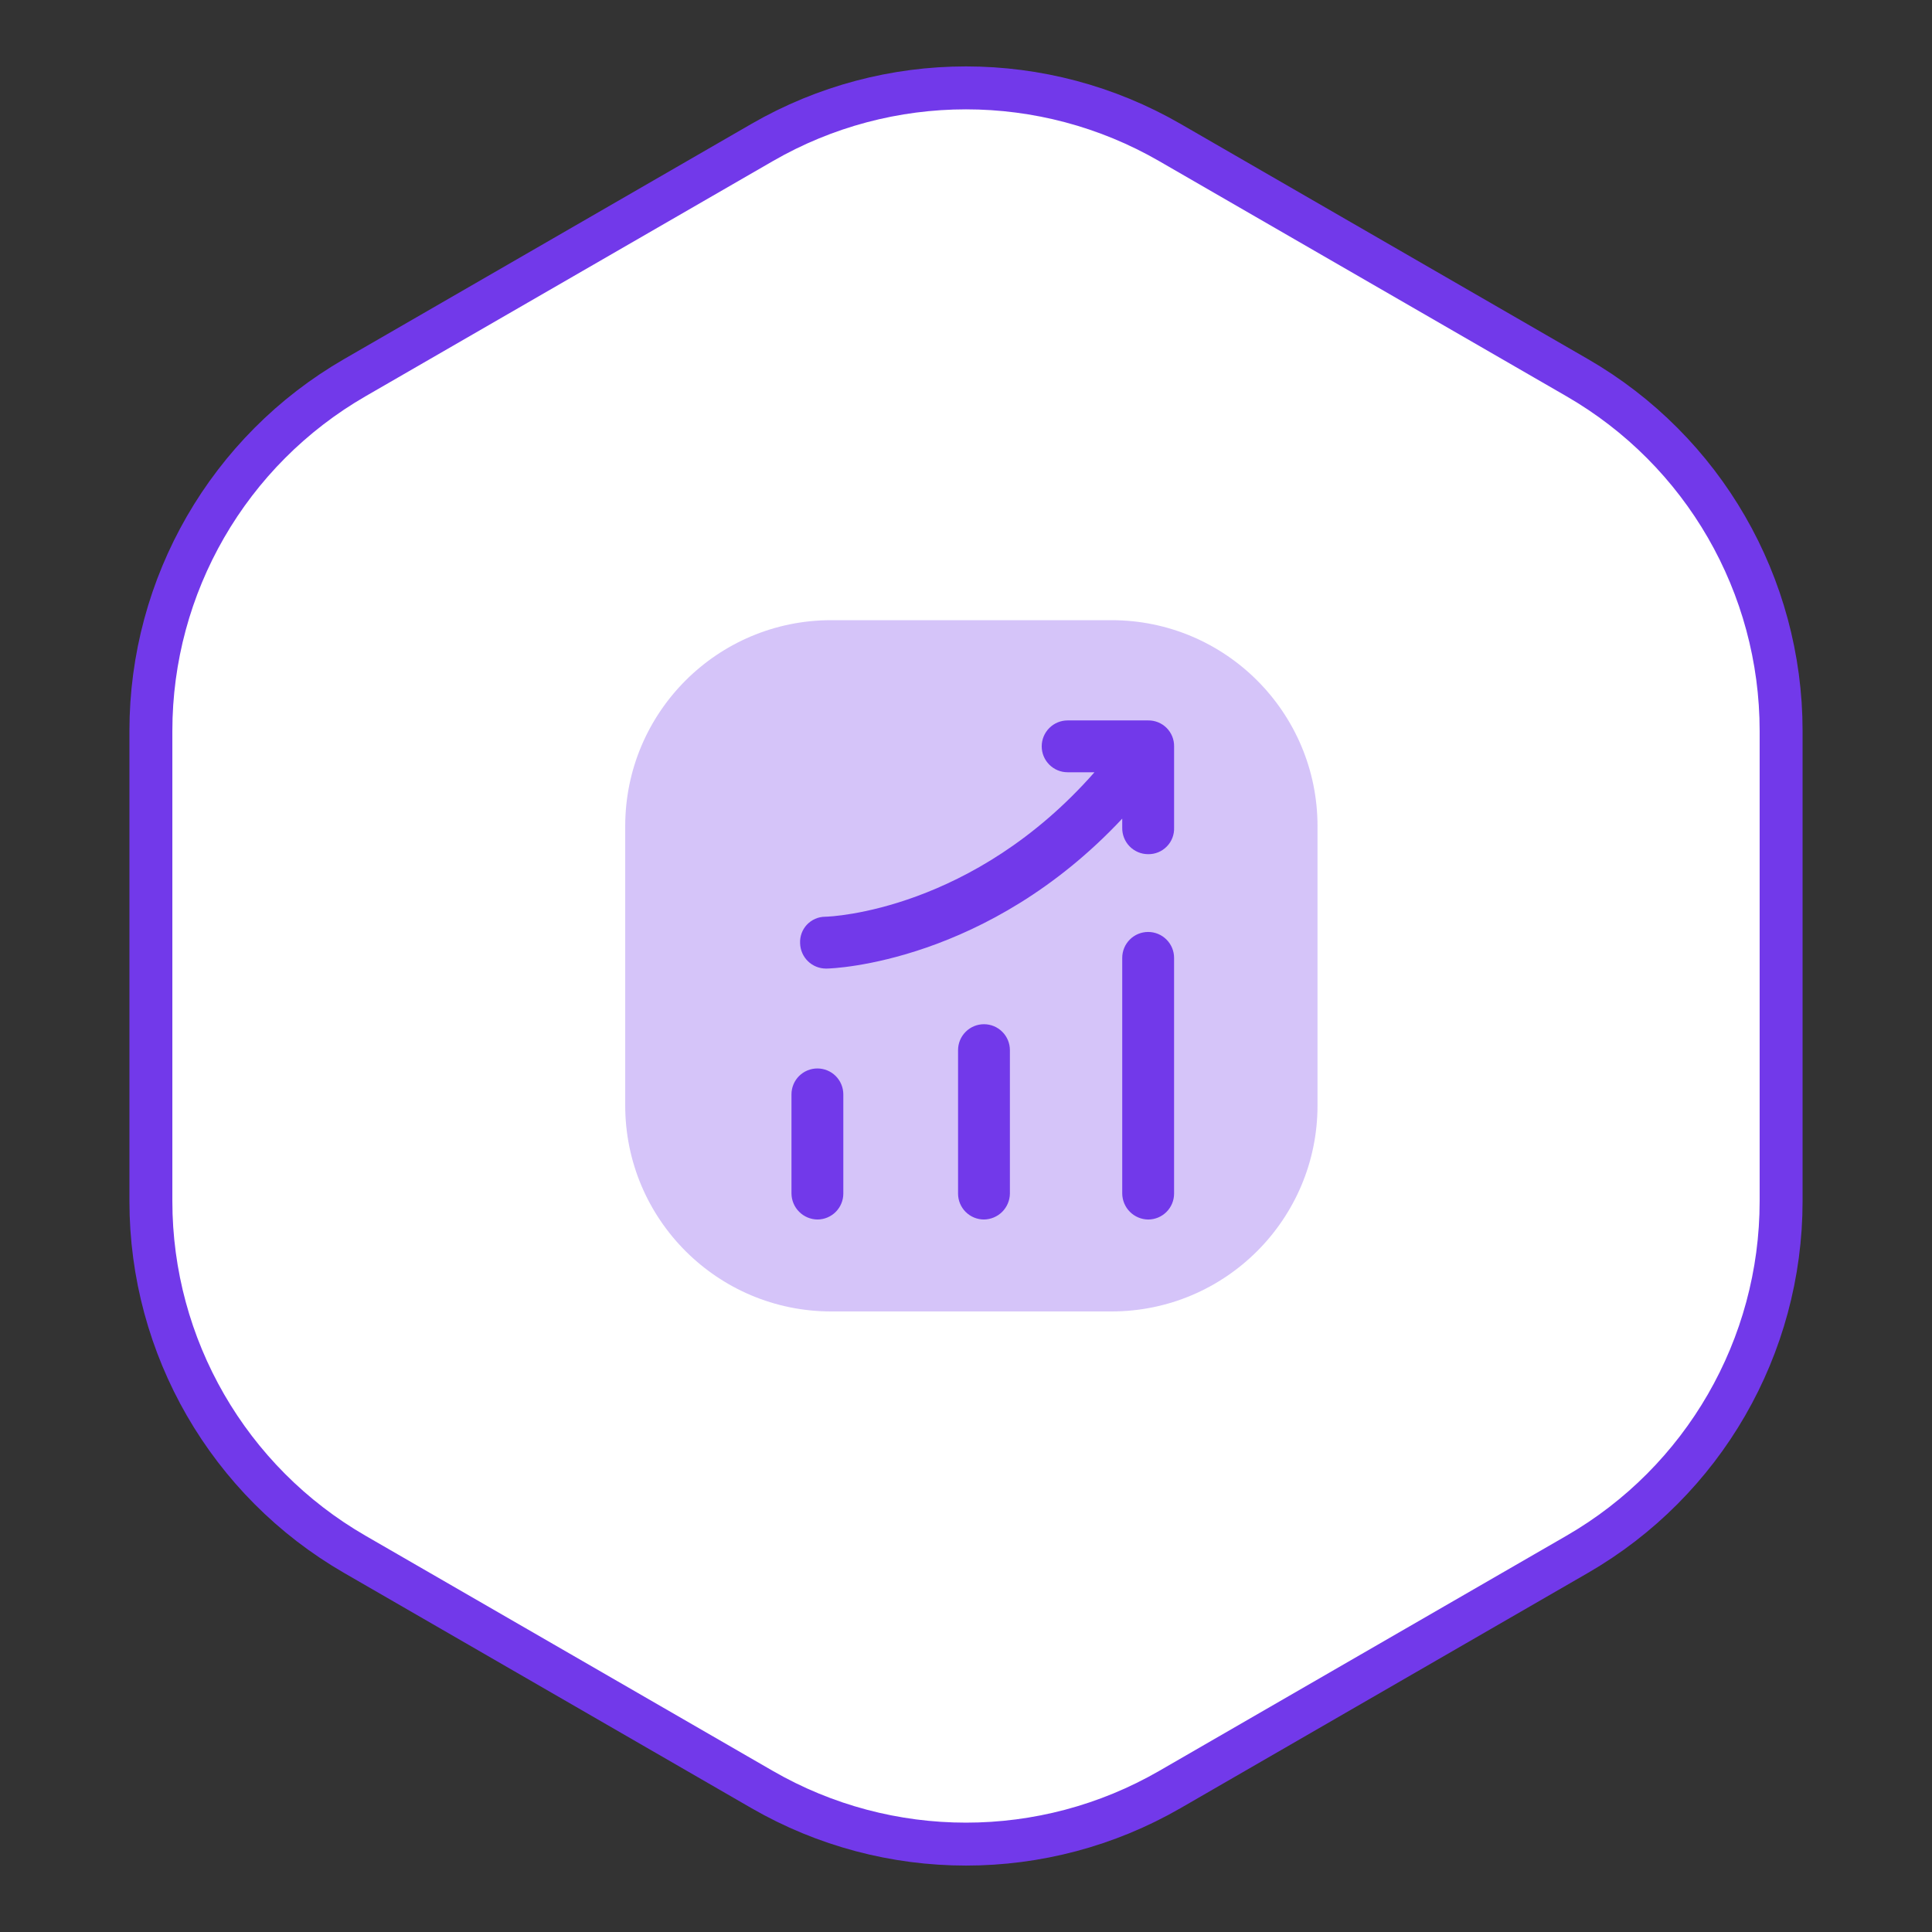 <svg width="90" height="90" viewBox="0 0 90 90" fill="none" xmlns="http://www.w3.org/2000/svg">
<rect x="0" y="0" width="90" height="90" fill="#333333" stroke="none"/>
<path d="M35.5 6.64C41.379 3.245 48.621 3.245 54.5 6.64L73.471 17.593C79.35 20.986 82.971 27.259 82.971 34.047V55.953C82.971 62.741 79.35 69.013 73.471 72.407L54.5 83.361C48.621 86.754 41.379 86.754 35.5 83.361L16.529 72.407C10.65 69.013 7.029 62.741 7.029 55.953V34.047C7.029 27.259 10.65 20.986 16.529 17.593L35.5 6.64Z" fill="white" stroke="#7239EA" stroke-width="2"/>
<path opacity="0.3" d="M51.779 28.89H38.721C33.421 28.89 29.125 33.186 29.125 38.486V51.496C29.125 56.795 33.421 61.092 38.721 61.092H51.779C57.079 61.092 61.375 56.795 61.375 51.496V38.486C61.375 33.186 57.079 28.89 51.779 28.89Z" fill="#7239EA"/>
<path fill-rule="evenodd" clip-rule="evenodd" d="M53.486 39.791C53.325 39.791 53.165 39.759 53.016 39.696C52.868 39.633 52.733 39.542 52.62 39.426C52.508 39.31 52.42 39.174 52.361 39.023C52.302 38.873 52.274 38.713 52.278 38.551V38.135C46.002 44.837 38.841 45.12 38.496 45.12H38.48C38.165 45.12 37.863 44.997 37.637 44.778C37.412 44.558 37.281 44.259 37.272 43.945C37.264 43.786 37.287 43.628 37.341 43.479C37.395 43.33 37.479 43.193 37.587 43.077C37.696 42.962 37.826 42.869 37.971 42.805C38.117 42.741 38.273 42.707 38.432 42.705C38.742 42.705 45.326 42.407 50.985 35.975H49.734C49.414 35.975 49.107 35.848 48.881 35.621C48.654 35.395 48.527 35.088 48.527 34.768C48.527 34.447 48.654 34.14 48.881 33.914C49.107 33.687 49.414 33.56 49.734 33.56H53.486C53.645 33.558 53.803 33.588 53.951 33.648C54.098 33.708 54.232 33.796 54.345 33.909C54.457 34.022 54.546 34.156 54.606 34.303C54.666 34.45 54.696 34.608 54.694 34.768V38.551C54.7 38.713 54.674 38.875 54.616 39.026C54.558 39.177 54.47 39.315 54.356 39.431C54.243 39.547 54.108 39.639 53.958 39.701C53.809 39.763 53.648 39.793 53.486 39.791ZM52.636 56.452C52.861 56.677 53.166 56.806 53.485 56.81C53.805 56.81 54.113 56.683 54.339 56.456C54.566 56.23 54.693 55.923 54.693 55.602V44.621C54.693 44.301 54.566 43.994 54.339 43.768C54.113 43.541 53.805 43.414 53.485 43.414C53.165 43.414 52.858 43.541 52.631 43.768C52.405 43.994 52.278 44.301 52.278 44.621V55.602C52.282 55.921 52.41 56.226 52.636 56.452ZM45.837 56.809C45.517 56.809 45.21 56.682 44.984 56.456C44.757 56.229 44.63 55.922 44.63 55.602V48.92C44.63 48.599 44.757 48.292 44.984 48.066C45.21 47.839 45.517 47.712 45.837 47.712C46.158 47.712 46.465 47.839 46.691 48.066C46.918 48.292 47.045 48.599 47.045 48.92V55.602C47.041 55.921 46.912 56.225 46.687 56.451C46.461 56.676 46.157 56.805 45.837 56.809ZM38.077 56.809C37.758 56.805 37.453 56.676 37.228 56.45C37.002 56.225 36.874 55.92 36.87 55.601V50.98C36.87 50.66 36.997 50.353 37.223 50.126C37.45 49.9 37.757 49.773 38.077 49.773C38.398 49.773 38.705 49.9 38.931 50.126C39.157 50.353 39.285 50.66 39.285 50.98V55.601C39.285 55.922 39.157 56.229 38.931 56.455C38.705 56.682 38.398 56.809 38.077 56.809Z" fill="#7239EA"/>
</svg>
